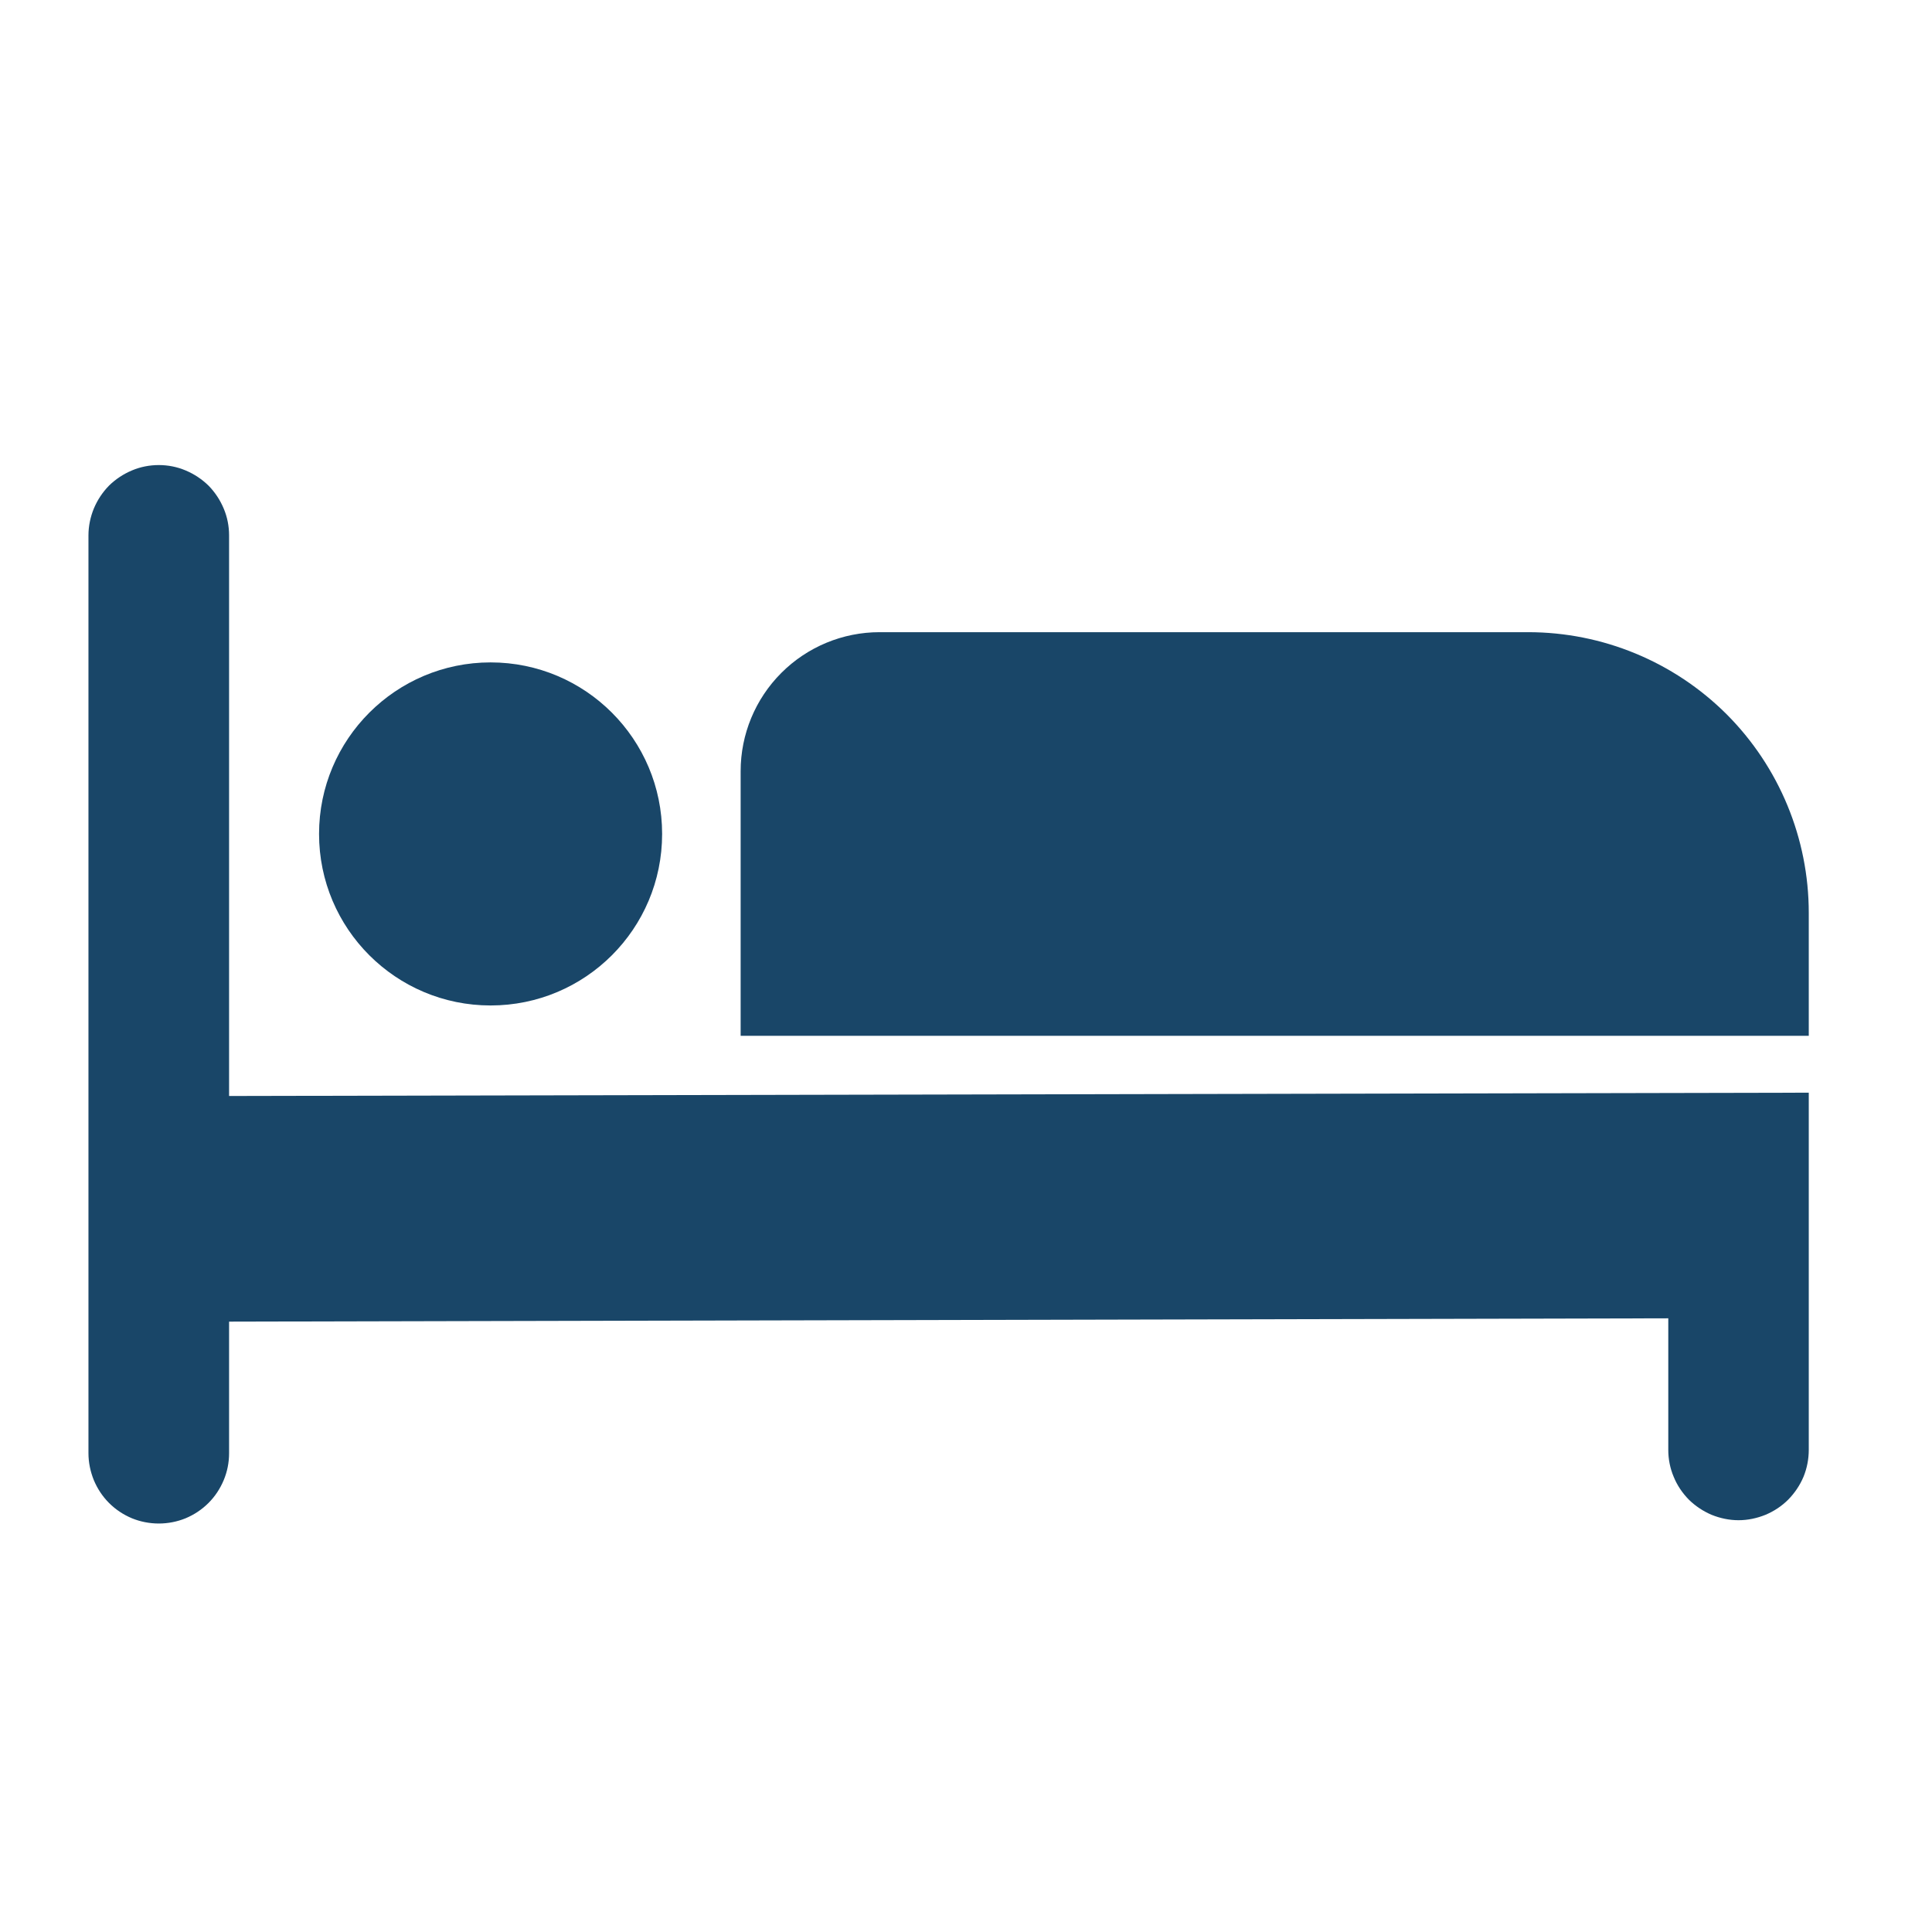 <svg width="14" height="14" viewBox="0 0 14 14" fill="none" xmlns="http://www.w3.org/2000/svg">
<g clip-path="url(#clip0_1_311)">
<path d="M1.66 7.942V3.879C1.66 3.813 1.647 3.746 1.621 3.685C1.595 3.623 1.558 3.567 1.511 3.519C1.463 3.472 1.407 3.435 1.345 3.409C1.284 3.383 1.217 3.37 1.151 3.37C1.084 3.37 1.017 3.383 0.956 3.409C0.894 3.435 0.838 3.472 0.79 3.519C0.743 3.567 0.706 3.623 0.68 3.685C0.655 3.746 0.641 3.813 0.641 3.879V10.531C0.641 10.598 0.655 10.664 0.68 10.726C0.706 10.788 0.743 10.844 0.79 10.891C0.838 10.939 0.894 10.976 0.956 11.002C1.017 11.027 1.084 11.04 1.151 11.04C1.217 11.04 1.284 11.027 1.345 11.002C1.407 10.976 1.463 10.939 1.511 10.891C1.558 10.844 1.595 10.788 1.621 10.726C1.647 10.664 1.66 10.598 1.66 10.531V9.577L12.089 9.553V10.507C12.089 10.573 12.102 10.64 12.128 10.701C12.153 10.763 12.191 10.819 12.238 10.867C12.286 10.914 12.342 10.951 12.403 10.977C12.465 11.002 12.531 11.016 12.598 11.016C12.665 11.016 12.731 11.002 12.793 10.977C12.855 10.951 12.911 10.914 12.958 10.867C13.005 10.819 13.043 10.763 13.069 10.701C13.094 10.64 13.107 10.573 13.107 10.507V7.918L1.66 7.942Z" fill="#194668"/>
<path d="M13.107 7.506H5.367V5.588C5.367 5.321 5.473 5.065 5.662 4.876C5.851 4.687 6.107 4.581 6.374 4.581H11.073C11.613 4.581 12.13 4.795 12.512 5.176C12.893 5.558 13.107 6.075 13.107 6.615V7.506Z" fill="#194668"/>
<path d="M3.555 7.286C4.242 7.286 4.798 6.73 4.798 6.043C4.798 5.357 4.242 4.8 3.555 4.8C2.869 4.8 2.312 5.357 2.312 6.043C2.312 6.73 2.869 7.286 3.555 7.286Z" fill="#194668"/>
</g>
<defs>
<clipPath id="clip0_1_311">
<rect width="13" height="13" fill="white" transform="translate(0.374 0.705)"/>
</clipPath>
</defs>
</svg>
